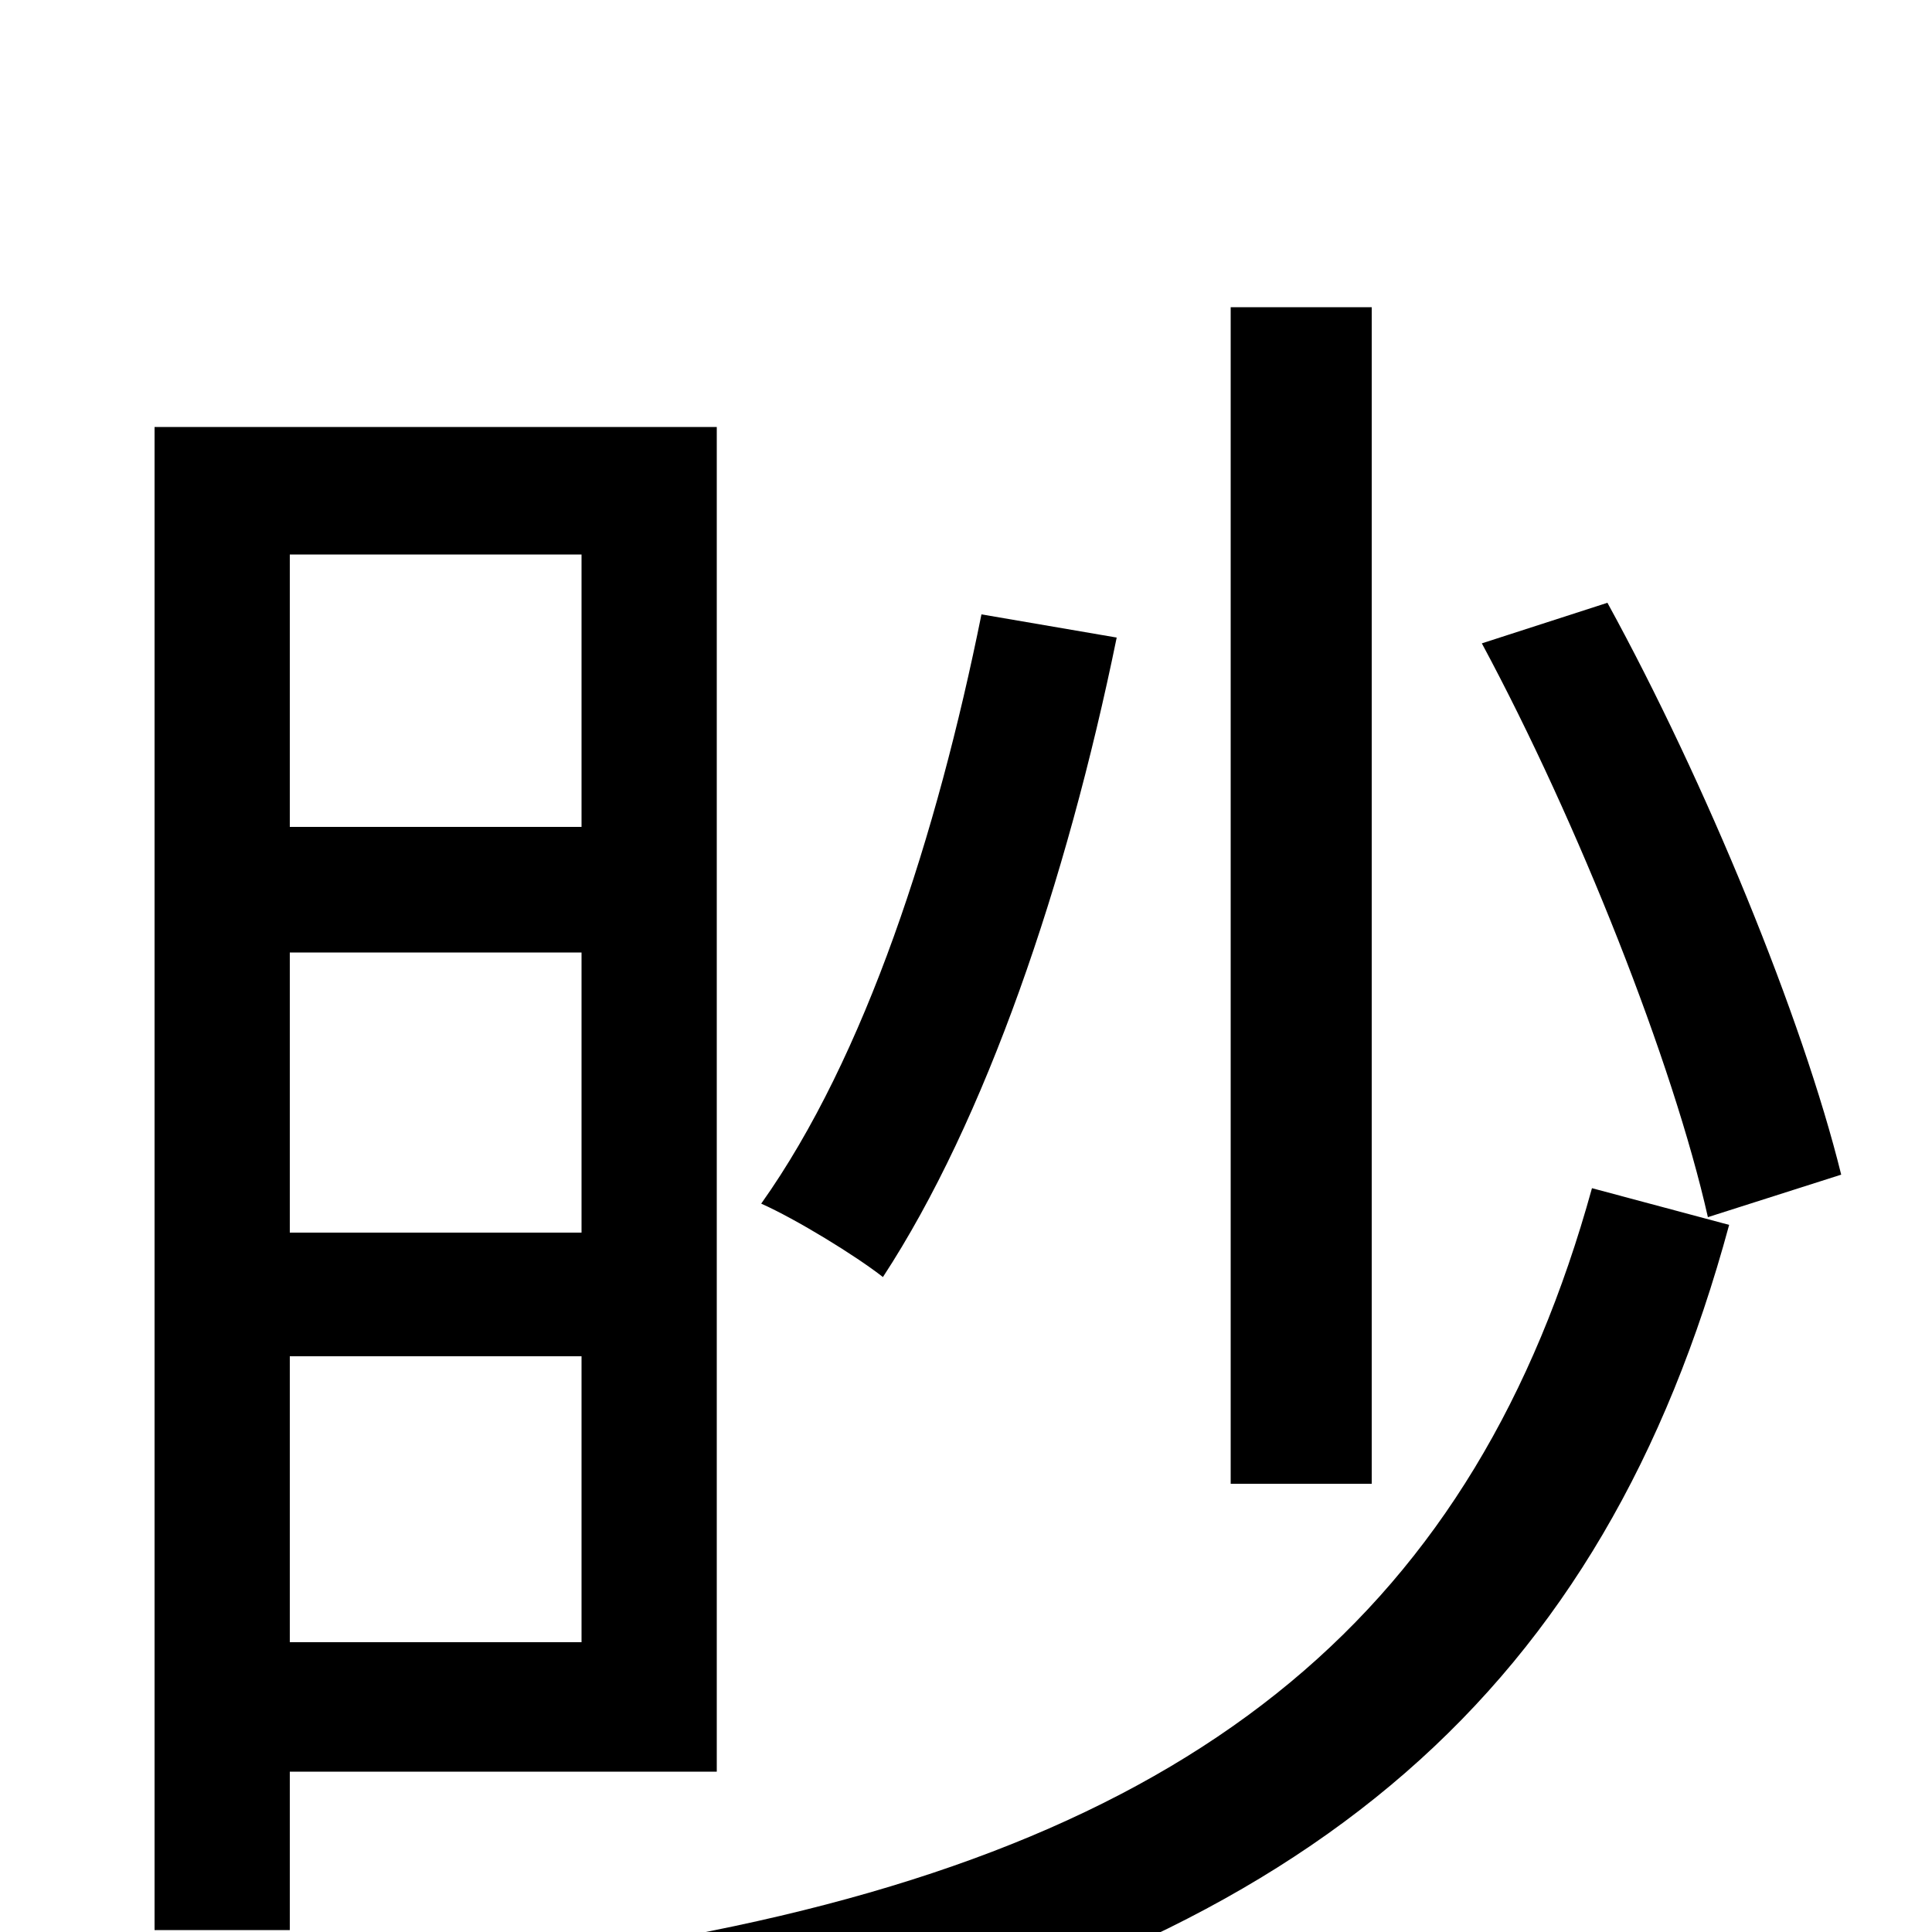 <svg xmlns="http://www.w3.org/2000/svg" viewBox="0 -1000 1000 1000">
	<path fill="#000000" d="M953 -392C933 -473 883 -595 832 -688L767 -667C817 -574 866 -450 884 -370ZM710 -841H637V-232H710ZM508 -682C485 -568 448 -453 394 -377C412 -369 443 -350 457 -339C510 -420 552 -543 578 -670ZM301 -713V-572H150V-713ZM150 -362V-507H301V-362ZM150 -150V-298H301V-150ZM371 -83V-779H80V-1H150V-83ZM824 -385C764 -168 624 -49 355 2C371 20 388 47 395 69C680 5 830 -126 895 -366Z"/>
</svg>